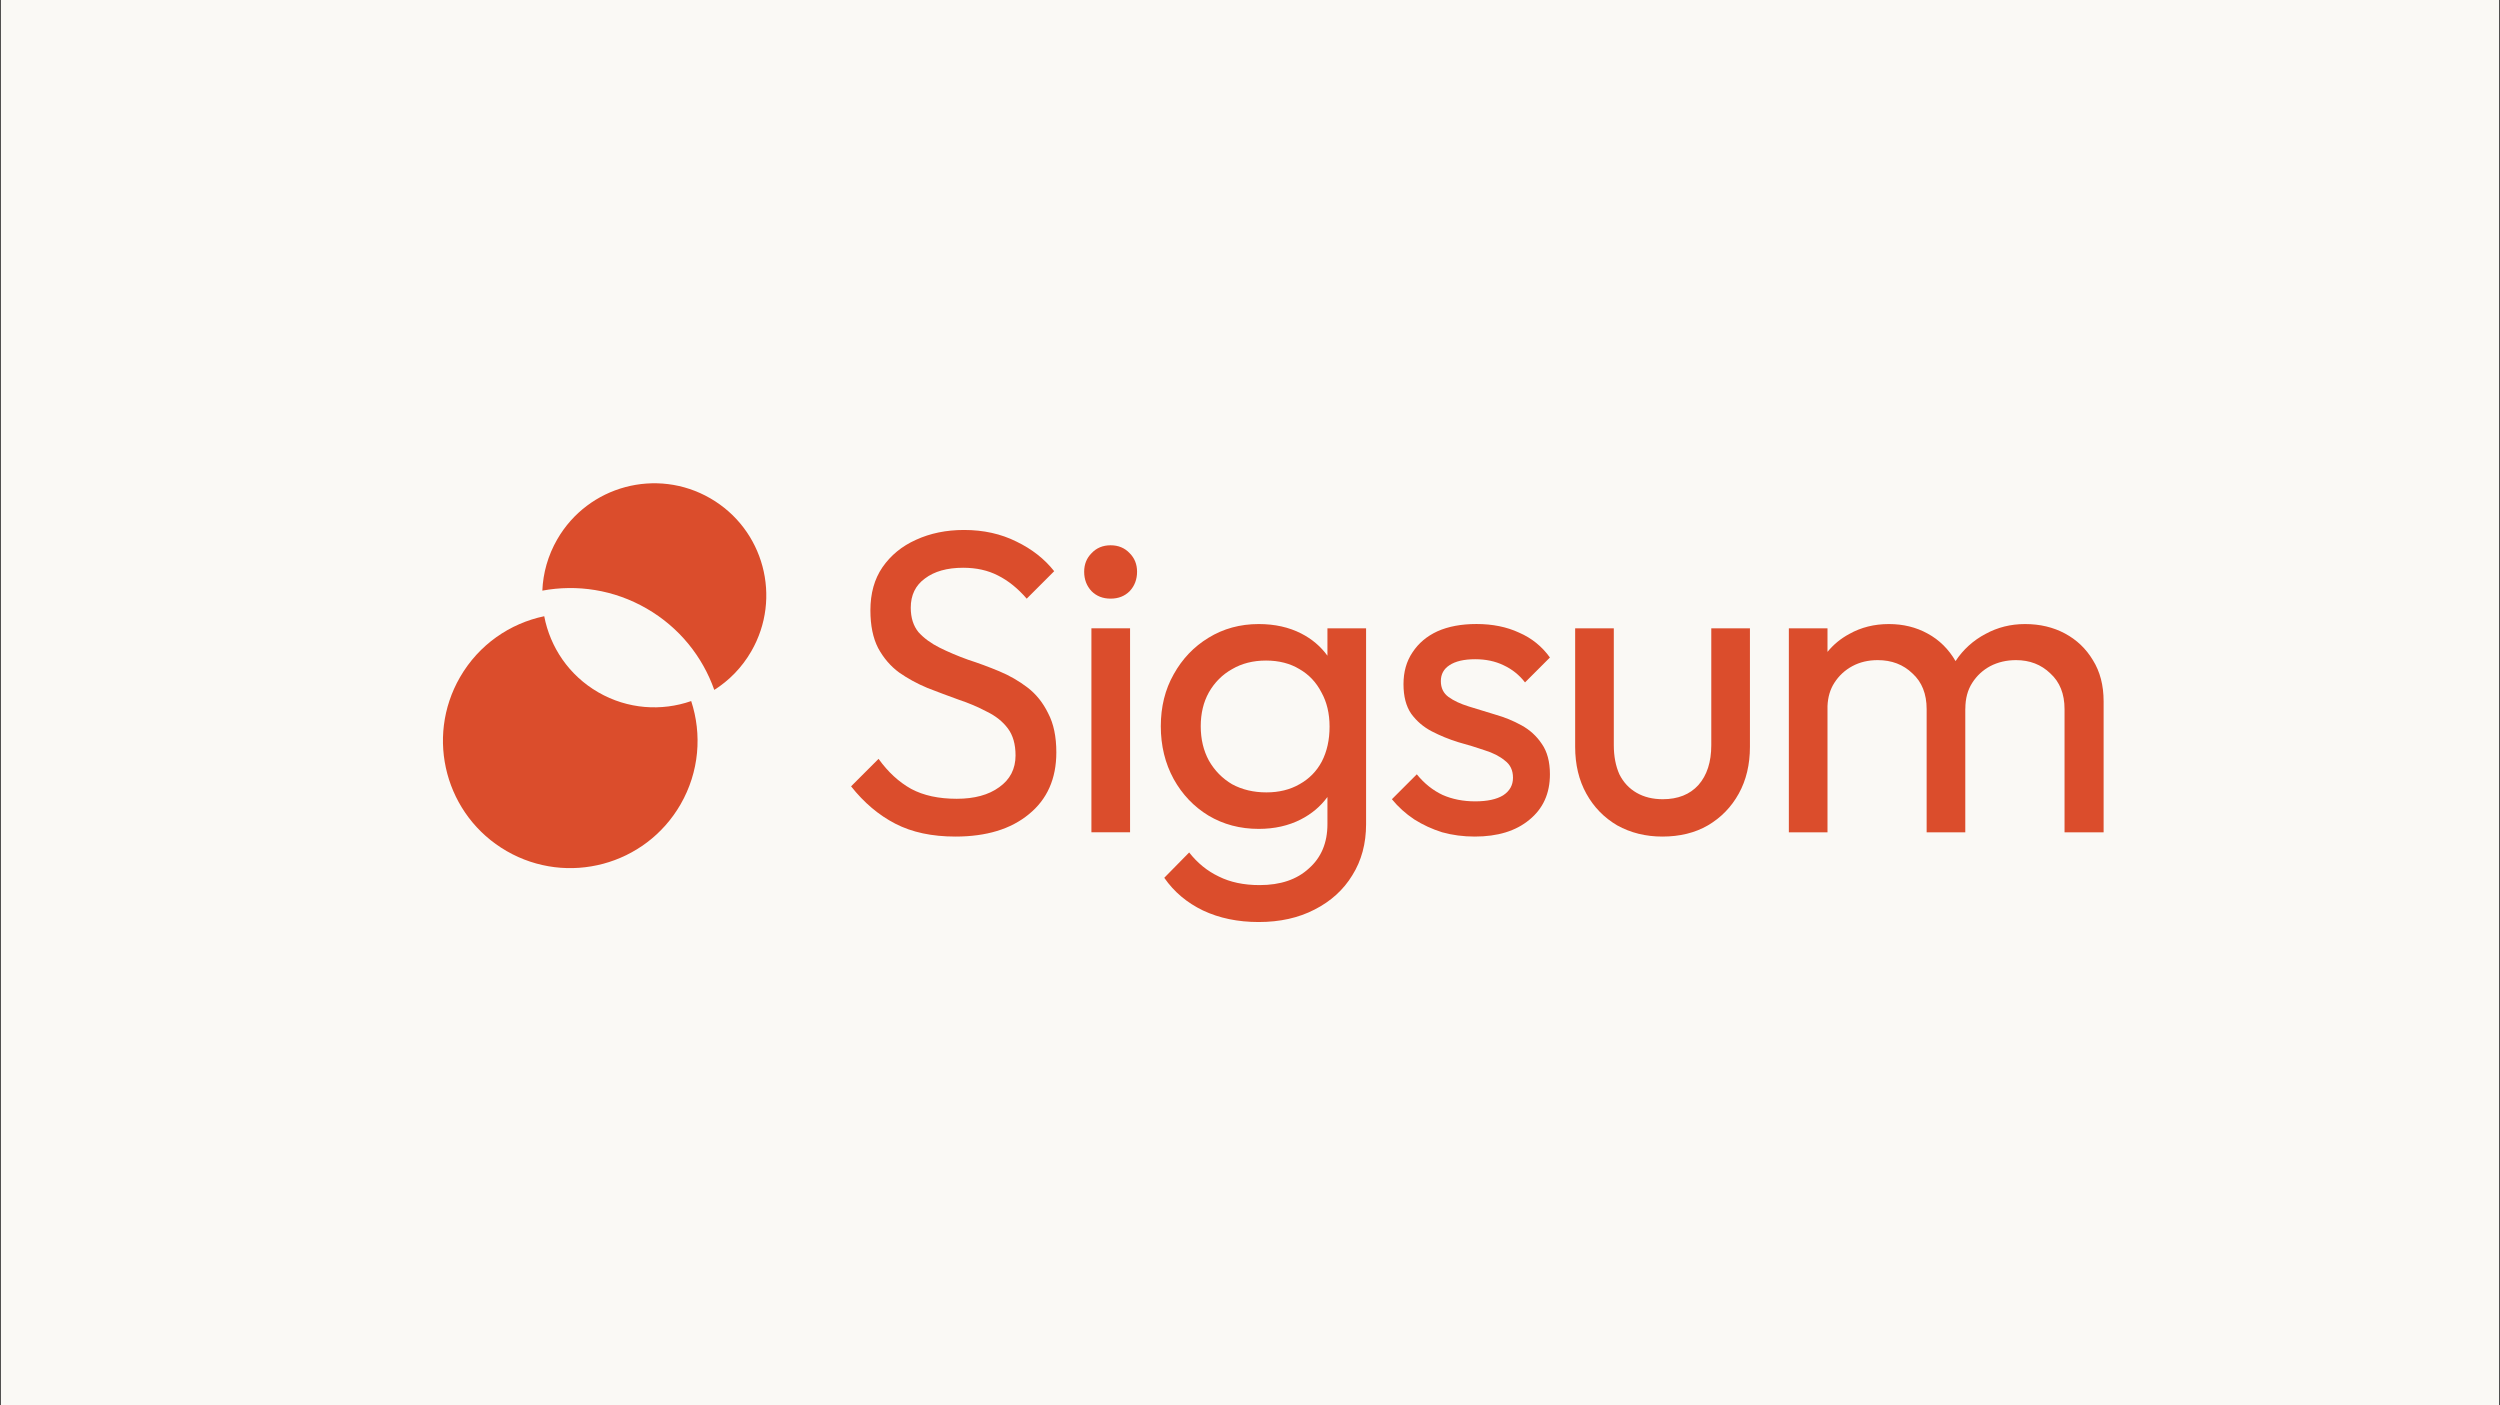 <svg width="982" height="552" viewBox="0 0 982 552" fill="none" xmlns="http://www.w3.org/2000/svg">
<rect x="0" y="0" width="982" height="552" fill="#333333" stroke="none"/>
<rect width="981.333" height="552" transform="translate(0.333)" fill="#FAF9F5"/>
<path d="M280.571 270.999C286.388 267.317 291.424 262.211 295.105 255.835C307.255 234.791 300.045 207.881 279 195.73C257.955 183.58 231.045 190.791 218.895 211.835C215.214 218.211 213.31 225.125 213.029 232.003C226.6 229.473 241.107 231.588 253.999 239.032C266.892 246.475 275.977 257.981 280.571 270.999Z" fill="#DB4D2C"/>
<path d="M213.773 242.05C200.334 244.863 188.104 253.167 180.698 265.994C166.891 289.908 175.085 320.488 199 334.295C222.914 348.102 253.494 339.908 267.301 315.994C274.706 303.167 275.783 288.423 271.499 275.379C259.835 279.444 246.536 278.601 235 271.941C223.463 265.28 216.084 254.184 213.773 242.05Z" fill="#DB4D2C"/>
<path d="M375.29 328.605C366.069 328.605 358.197 326.919 351.675 323.545C345.153 320.172 339.361 315.28 334.301 308.871L345.096 298.075C348.807 303.248 353.08 307.184 357.916 309.883C362.751 312.469 368.711 313.762 375.796 313.762C382.768 313.762 388.334 312.244 392.495 309.208C396.768 306.172 398.905 302.011 398.905 296.726C398.905 292.34 397.893 288.798 395.868 286.099C393.844 283.401 391.089 281.208 387.603 279.521C384.23 277.722 380.519 276.148 376.47 274.798C372.422 273.336 368.374 271.818 364.326 270.244C360.277 268.557 356.566 266.533 353.193 264.172C349.819 261.698 347.064 258.493 344.928 254.557C342.904 250.622 341.892 245.674 341.892 239.714C341.892 233.079 343.466 227.457 346.614 222.847C349.876 218.124 354.261 214.525 359.771 212.051C365.394 209.465 371.691 208.172 378.663 208.172C386.31 208.172 393.17 209.69 399.242 212.726C405.314 215.65 410.262 219.529 414.086 224.365L403.29 235.16C399.804 231.112 396.037 228.075 391.989 226.051C388.053 224.027 383.499 223.015 378.326 223.015C372.029 223.015 367.024 224.421 363.314 227.232C359.603 229.931 357.747 233.754 357.747 238.702C357.747 242.638 358.759 245.842 360.783 248.316C362.92 250.678 365.675 252.702 369.049 254.389C372.422 256.075 376.133 257.65 380.181 259.112C384.342 260.461 388.447 261.979 392.495 263.666C396.543 265.352 400.254 267.489 403.628 270.075C407.001 272.662 409.7 276.035 411.724 280.196C413.861 284.244 414.929 289.36 414.929 295.545C414.929 305.891 411.33 313.987 404.134 319.834C397.049 325.682 387.434 328.605 375.29 328.605Z" fill="#DB4D2C"/>
<path d="M428.708 326.919V246.798H443.889V326.919H428.708Z" fill="#DB4D2C"/>
<path d="M555.509 321.858C558.882 323.995 562.537 325.682 566.473 326.919C570.521 328.043 574.794 328.605 579.292 328.605C588.288 328.605 595.429 326.413 600.714 322.027C606.112 317.642 608.811 311.682 608.811 304.148C608.811 299.2 607.742 295.208 605.606 292.172C603.582 289.136 600.939 286.718 597.678 284.919C594.417 283.12 590.987 281.714 587.389 280.702C583.79 279.577 580.304 278.509 576.931 277.497C573.669 276.485 571.027 275.248 569.003 273.786C566.979 272.324 565.967 270.244 565.967 267.545C565.967 264.846 567.091 262.766 569.34 261.304C571.702 259.73 575.075 258.943 579.461 258.943C583.621 258.943 587.332 259.73 590.594 261.304C593.967 262.879 596.778 265.128 599.027 268.051L608.811 258.268C605.662 253.883 601.614 250.622 596.666 248.485C591.83 246.236 586.264 245.112 579.967 245.112C574.007 245.112 568.89 246.067 564.617 247.979C560.456 249.891 557.195 252.646 554.834 256.244C552.472 259.73 551.292 263.891 551.292 268.726C551.292 273.561 552.304 277.441 554.328 280.365C556.464 283.288 559.163 285.593 562.424 287.28C565.685 288.967 569.115 290.373 572.714 291.497C576.425 292.509 579.911 293.577 583.172 294.702C586.433 295.714 589.075 297.063 591.1 298.75C593.236 300.324 594.304 302.573 594.304 305.497C594.304 308.421 593.011 310.726 590.425 312.413C587.838 313.987 584.184 314.774 579.461 314.774C574.738 314.774 570.465 313.931 566.641 312.244C562.818 310.445 559.444 307.746 556.521 304.148L546.737 313.931C549.211 316.967 552.135 319.609 555.509 321.858Z" fill="#DB4D2C"/>
<path d="M652.963 328.605C646.441 328.605 640.537 327.144 635.252 324.22C630.079 321.184 626.031 317.023 623.107 311.738C620.184 306.453 618.722 300.324 618.722 293.352V246.798H633.903V292.678C633.903 297.063 634.634 300.887 636.096 304.148C637.67 307.296 639.919 309.714 642.843 311.401C645.766 313.087 649.196 313.931 653.132 313.931C659.092 313.931 663.759 312.075 667.132 308.365C670.506 304.541 672.193 299.312 672.193 292.678V246.798H687.374V293.352C687.374 300.324 685.912 306.453 682.988 311.738C680.064 317.023 676.016 321.184 670.843 324.22C665.783 327.144 659.823 328.605 652.963 328.605Z" fill="#DB4D2C"/>
<path d="M428.777 232.228C430.722 234.172 433.212 235.144 436.25 235.144C439.287 235.144 441.778 234.172 443.722 232.228C445.666 230.162 446.638 227.611 446.638 224.573C446.638 221.657 445.666 219.227 443.722 217.283C441.778 215.218 439.287 214.185 436.25 214.185C433.212 214.185 430.722 215.218 428.777 217.283C426.833 219.227 425.861 221.657 425.861 224.573C425.861 227.611 426.833 230.162 428.777 232.228Z" fill="#DB4D2C"/>
<path fill-rule="evenodd" clip-rule="evenodd" d="M474.686 320.357C480.534 323.843 487.112 325.586 494.422 325.586C500.607 325.586 506.117 324.349 510.952 321.876C515.235 319.684 518.724 316.744 521.418 313.053V323.714C521.418 331.023 519.001 336.814 514.165 341.088C509.442 345.473 502.976 347.666 494.767 347.666C488.582 347.666 483.241 346.541 478.743 344.292C474.245 342.156 470.365 339.007 467.104 334.847L457.321 344.798C461.144 350.308 466.205 354.581 472.502 357.618C478.912 360.654 486.221 362.172 494.43 362.172C502.751 362.172 510.061 360.541 516.358 357.28C522.768 354.019 527.716 349.521 531.202 343.786C534.8 338.051 536.599 331.361 536.599 323.714V246.798H521.418V257.56C518.747 253.892 515.315 250.985 511.121 248.839C506.285 246.366 500.719 245.129 494.422 245.129C487.112 245.129 480.534 246.928 474.686 250.526C468.951 254.012 464.397 258.791 461.024 264.864C457.65 270.823 455.963 277.627 455.963 285.273C455.963 292.92 457.65 299.835 461.024 306.02C464.397 312.092 468.951 316.872 474.686 320.357ZM497.458 311.249C502.406 311.249 506.735 310.181 510.446 308.044C514.27 305.908 517.193 302.928 519.217 299.104C521.242 295.169 522.254 290.615 522.254 285.442C522.254 280.269 521.185 275.771 519.049 271.948C517.025 268.012 514.157 264.976 510.446 262.839C506.735 260.59 502.35 259.466 497.289 259.466C492.229 259.466 487.787 260.59 483.964 262.839C480.14 264.976 477.104 268.012 474.855 271.948C472.719 275.771 471.65 280.213 471.65 285.273C471.65 290.333 472.719 294.831 474.855 298.767C477.104 302.703 480.14 305.795 483.964 308.044C487.9 310.181 492.398 311.249 497.458 311.249Z" fill="#DB4D2C"/>
<path d="M810.951 278.526V326.936H826.301V275.49C826.301 269.193 824.895 263.795 822.084 259.297C819.385 254.799 815.731 251.313 811.12 248.839C806.51 246.366 801.281 245.129 795.433 245.129C789.81 245.129 784.638 246.422 779.915 249.008C775.169 251.494 771.072 255.184 768.139 259.673C765.491 255.088 761.805 251.352 757.122 248.839C752.624 246.366 747.564 245.129 741.942 245.129C736.206 245.129 731.034 246.422 726.423 249.008C723.051 250.817 720.191 253.168 717.842 256.059V246.815H702.661V326.936H717.842V277.329C717.986 273.831 718.879 270.8 720.519 268.237C722.319 265.426 724.68 263.233 727.604 261.659C730.528 260.084 733.845 259.297 737.556 259.297C743.066 259.297 747.62 261.04 751.219 264.526C754.93 267.9 756.785 272.566 756.785 278.526V326.936H771.966V278.35L771.987 278.358C771.987 274.422 772.886 271.048 774.686 268.237C776.485 265.426 778.846 263.233 781.77 261.659C784.806 260.084 788.18 259.297 791.891 259.297C797.288 259.297 801.787 261.04 805.385 264.526C809.096 267.9 810.951 272.566 810.951 278.526Z" fill="#DB4D2C"/>
</svg>
